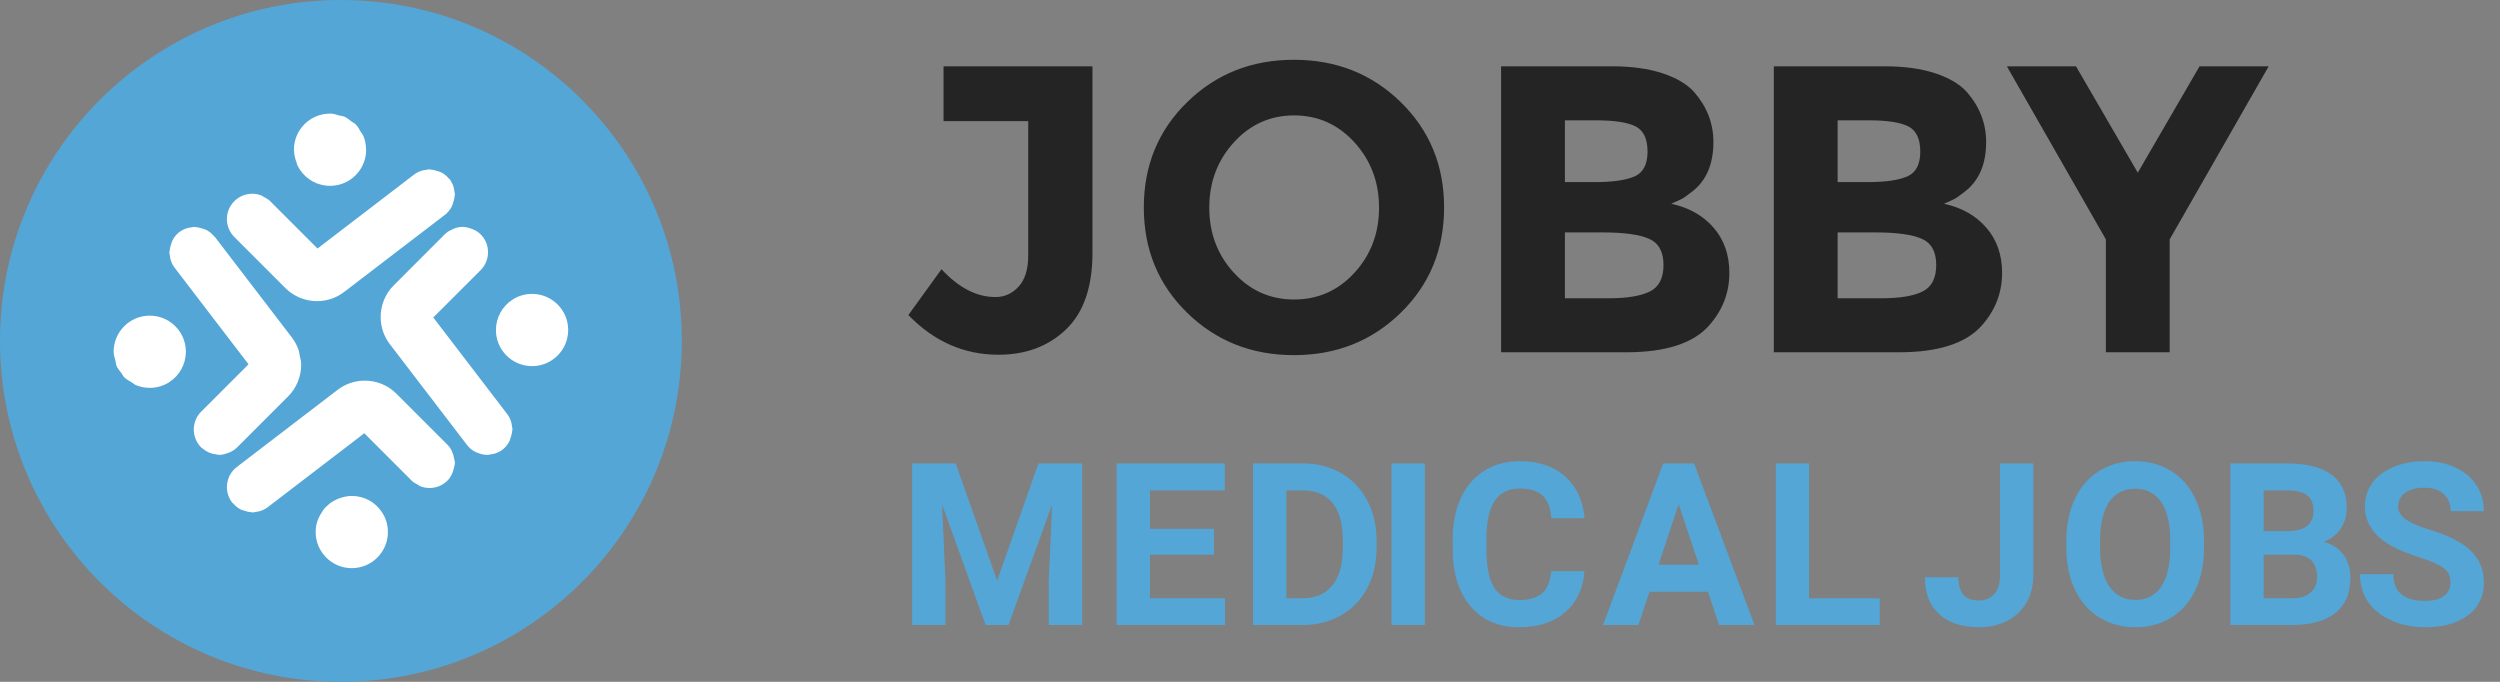<svg xmlns="http://www.w3.org/2000/svg" xmlns:xlink="http://www.w3.org/1999/xlink" preserveAspectRatio="xMidYMid" width="110" height="30" viewBox="0 0 110 30">
  <rect x="0" y="0" width="110" height="30" fill="#808080" stroke="none"/>
  <defs>
    <style>
      .cls-1, .cls-3 {
        fill: #54a6d6;
      }

      .cls-1, .cls-2, .cls-4 {
        fill-rule: evenodd;
      }

      .cls-2 {
        fill: #242424;
      }

      .cls-4 {
        fill: #fff;
      }
    </style>
  </defs>
  <g>
    <path d="M107.519,21.731 C107.313,21.550 107.025,21.460 106.654,21.460 C106.296,21.460 106.018,21.536 105.819,21.687 C105.621,21.838 105.521,22.038 105.521,22.285 C105.521,22.516 105.638,22.710 105.871,22.866 C106.103,23.022 106.446,23.169 106.898,23.306 C107.732,23.556 108.339,23.867 108.720,24.238 C109.101,24.609 109.291,25.072 109.291,25.625 C109.291,26.240 109.058,26.723 108.593,27.073 C108.127,27.423 107.501,27.598 106.713,27.598 C106.166,27.598 105.668,27.498 105.219,27.297 C104.770,27.097 104.427,26.823 104.191,26.475 C103.955,26.126 103.837,25.723 103.837,25.264 L105.307,25.264 C105.307,26.048 105.775,26.440 106.713,26.440 C107.061,26.440 107.333,26.370 107.528,26.228 C107.724,26.086 107.821,25.889 107.821,25.635 C107.821,25.358 107.724,25.146 107.528,24.998 C107.333,24.849 106.981,24.693 106.474,24.529 C105.966,24.364 105.564,24.202 105.268,24.043 C104.460,23.607 104.057,23.019 104.057,22.280 C104.057,21.896 104.165,21.554 104.381,21.252 C104.598,20.951 104.909,20.716 105.314,20.547 C105.719,20.378 106.174,20.293 106.679,20.293 C107.187,20.293 107.639,20.385 108.036,20.569 C108.433,20.753 108.742,21.012 108.961,21.348 C109.181,21.683 109.291,22.064 109.291,22.490 L107.826,22.490 C107.826,22.165 107.724,21.912 107.519,21.731 ZM103.418,25.410 C103.418,26.094 103.200,26.611 102.764,26.963 C102.327,27.314 101.706,27.494 100.898,27.500 L98.135,27.500 L98.135,20.391 L100.625,20.391 C101.488,20.391 102.142,20.556 102.588,20.886 C103.034,21.217 103.257,21.701 103.257,22.339 C103.257,22.687 103.167,22.994 102.988,23.259 C102.809,23.525 102.560,23.719 102.241,23.843 C102.606,23.934 102.893,24.118 103.103,24.395 C103.313,24.671 103.418,25.010 103.418,25.410 ZM101.511,21.790 C101.324,21.648 101.029,21.577 100.625,21.577 L99.600,21.577 L99.600,23.369 L100.684,23.369 C101.423,23.356 101.792,23.062 101.792,22.485 C101.792,22.163 101.698,21.931 101.511,21.790 ZM100.942,24.404 L99.600,24.404 L99.600,26.323 L100.854,26.323 C101.199,26.323 101.469,26.241 101.663,26.077 C101.856,25.912 101.953,25.685 101.953,25.396 C101.953,24.744 101.616,24.414 100.942,24.404 ZM95.542,27.168 C95.081,27.454 94.553,27.598 93.957,27.598 C93.368,27.598 92.842,27.456 92.380,27.173 C91.918,26.890 91.560,26.485 91.306,25.959 C91.052,25.434 90.923,24.829 90.920,24.146 L90.920,23.794 C90.920,23.094 91.046,22.478 91.298,21.946 C91.551,21.414 91.907,21.005 92.368,20.720 C92.828,20.435 93.355,20.293 93.947,20.293 C94.540,20.293 95.066,20.435 95.527,20.720 C95.987,21.005 96.344,21.414 96.596,21.946 C96.848,22.478 96.975,23.092 96.975,23.789 L96.975,24.106 C96.975,24.806 96.851,25.420 96.604,25.947 C96.356,26.475 96.002,26.882 95.542,27.168 ZM95.490,23.784 C95.490,23.039 95.357,22.472 95.090,22.085 C94.823,21.698 94.442,21.504 93.947,21.504 C93.456,21.504 93.076,21.695 92.810,22.078 C92.543,22.460 92.408,23.021 92.404,23.760 L92.404,24.106 C92.404,24.832 92.538,25.396 92.805,25.796 C93.072,26.196 93.456,26.396 93.957,26.396 C94.449,26.396 94.826,26.204 95.090,25.818 C95.354,25.432 95.487,24.870 95.490,24.131 L95.490,23.784 ZM88.318,27.314 C87.954,27.503 87.542,27.598 87.083,27.598 C86.331,27.598 85.745,27.406 85.325,27.024 C84.905,26.641 84.695,26.100 84.695,25.400 L86.170,25.400 C86.170,25.749 86.243,26.006 86.390,26.172 C86.536,26.338 86.767,26.421 87.083,26.421 C87.363,26.421 87.586,26.325 87.752,26.133 C87.918,25.941 88.001,25.667 88.001,25.313 L88.001,20.391 L89.466,20.391 L89.466,25.313 C89.466,25.765 89.366,26.165 89.166,26.511 C88.965,26.858 88.683,27.126 88.318,27.314 ZM78.135,20.391 L79.600,20.391 L79.600,26.323 L82.710,26.323 L82.710,27.500 L78.135,27.500 L78.135,20.391 ZM75.148,26.035 L72.580,26.035 L72.092,27.500 L70.534,27.500 L73.181,20.391 L74.538,20.391 L77.199,27.500 L75.642,27.500 L75.148,26.035 ZM73.859,22.188 L72.976,24.849 L74.753,24.849 L73.859,22.188 ZM67.877,21.804 C67.658,21.598 67.323,21.494 66.874,21.494 C66.386,21.494 66.020,21.669 65.778,22.019 C65.535,22.369 65.411,22.912 65.404,23.647 L65.404,24.185 C65.404,24.953 65.521,25.514 65.753,25.869 C65.986,26.224 66.353,26.401 66.854,26.401 C67.307,26.401 67.645,26.298 67.868,26.091 C68.091,25.885 68.218,25.565 68.251,25.132 L69.716,25.132 C69.660,25.897 69.378,26.499 68.869,26.938 C68.359,27.378 67.688,27.598 66.854,27.598 C65.943,27.598 65.226,27.291 64.704,26.677 C64.181,26.064 63.920,25.221 63.920,24.150 L63.920,23.716 C63.920,23.032 64.040,22.430 64.281,21.909 C64.522,21.388 64.866,20.989 65.314,20.710 C65.762,20.432 66.282,20.293 66.874,20.293 C67.694,20.293 68.355,20.513 68.856,20.952 C69.358,21.392 69.647,22.009 69.726,22.803 L68.261,22.803 C68.225,22.344 68.097,22.011 67.877,21.804 ZM61.228,20.391 L62.692,20.391 L62.692,27.500 L61.228,27.500 L61.228,20.391 ZM59.012,27.070 C58.517,27.354 57.959,27.497 57.337,27.500 L55.135,27.500 L55.135,20.391 L57.322,20.391 C57.947,20.391 58.506,20.531 59.000,20.813 C59.493,21.095 59.878,21.495 60.154,22.014 C60.431,22.533 60.569,23.123 60.569,23.784 L60.569,24.111 C60.569,24.772 60.433,25.360 60.162,25.874 C59.890,26.388 59.506,26.787 59.012,27.070 ZM59.085,23.779 C59.085,23.057 58.935,22.509 58.636,22.136 C58.336,21.764 57.898,21.577 57.322,21.577 L56.600,21.577 L56.600,26.323 L57.308,26.323 C57.881,26.323 58.318,26.136 58.621,25.762 C58.924,25.387 59.078,24.852 59.085,24.155 L59.085,23.779 ZM49.135,20.391 L53.891,20.391 L53.891,21.577 L50.600,21.577 L50.600,23.271 L53.412,23.271 L53.412,24.409 L50.600,24.409 L50.600,26.323 L53.900,26.323 L53.900,27.500 L49.135,27.500 L49.135,20.391 ZM46.146,25.557 L46.292,22.202 L44.373,27.500 L43.367,27.500 L41.453,22.207 L41.600,25.557 L41.600,27.500 L40.135,27.500 L40.135,20.391 L42.049,20.391 L43.875,25.547 L45.691,20.391 L47.615,20.391 L47.615,27.500 L46.146,27.500 L46.146,25.557 Z" class="cls-1"/>
    <path d="M95.466,10.532 L95.466,15.500 L92.658,15.500 L92.658,10.532 L88.302,2.918 L91.344,2.918 L94.062,7.598 L96.780,2.918 L99.822,2.918 L95.466,10.532 ZM83.556,15.500 L78.048,15.500 L78.048,2.918 L82.944,2.918 C83.796,2.918 84.531,3.020 85.149,3.224 C85.767,3.428 86.232,3.704 86.544,4.052 C87.108,4.700 87.390,5.432 87.390,6.248 C87.390,7.232 87.072,7.964 86.436,8.444 C86.220,8.612 86.070,8.717 85.986,8.759 C85.902,8.801 85.752,8.870 85.536,8.966 C86.316,9.134 86.937,9.485 87.399,10.019 C87.861,10.553 88.092,11.216 88.092,12.008 C88.092,12.884 87.792,13.658 87.192,14.330 C86.496,15.110 85.284,15.500 83.556,15.500 ZM83.970,5.564 C83.622,5.384 83.034,5.294 82.206,5.294 L80.856,5.294 L80.856,8.012 L82.188,8.012 C82.968,8.012 83.547,7.928 83.925,7.760 C84.303,7.592 84.492,7.229 84.492,6.671 C84.492,6.113 84.318,5.744 83.970,5.564 ZM84.555,10.505 C84.129,10.319 83.448,10.226 82.512,10.226 L80.856,10.226 L80.856,13.124 L82.782,13.124 C83.586,13.124 84.189,13.025 84.591,12.827 C84.993,12.629 85.194,12.239 85.194,11.657 C85.194,11.075 84.981,10.691 84.555,10.505 ZM71.556,15.500 L66.048,15.500 L66.048,2.918 L70.944,2.918 C71.796,2.918 72.531,3.020 73.149,3.224 C73.767,3.428 74.232,3.704 74.544,4.052 C75.108,4.700 75.390,5.432 75.390,6.248 C75.390,7.232 75.072,7.964 74.436,8.444 C74.220,8.612 74.070,8.717 73.986,8.759 C73.902,8.801 73.752,8.870 73.536,8.966 C74.316,9.134 74.937,9.485 75.399,10.019 C75.861,10.553 76.092,11.216 76.092,12.008 C76.092,12.884 75.792,13.658 75.192,14.330 C74.496,15.110 73.284,15.500 71.556,15.500 ZM71.970,5.564 C71.622,5.384 71.034,5.294 70.206,5.294 L68.856,5.294 L68.856,8.012 L70.188,8.012 C70.968,8.012 71.547,7.928 71.925,7.760 C72.303,7.592 72.492,7.229 72.492,6.671 C72.492,6.113 72.318,5.744 71.970,5.564 ZM72.555,10.505 C72.129,10.319 71.448,10.226 70.512,10.226 L68.856,10.226 L68.856,13.124 L70.782,13.124 C71.586,13.124 72.189,13.025 72.591,12.827 C72.993,12.629 73.194,12.239 73.194,11.657 C73.194,11.075 72.981,10.691 72.555,10.505 ZM56.934,15.626 C55.074,15.626 53.508,15.005 52.236,13.763 C50.964,12.521 50.328,10.976 50.328,9.128 C50.328,7.280 50.964,5.735 52.236,4.493 C53.508,3.251 55.074,2.630 56.934,2.630 C58.794,2.630 60.360,3.251 61.632,4.493 C62.904,5.735 63.540,7.280 63.540,9.128 C63.540,10.976 62.904,12.521 61.632,13.763 C60.360,15.005 58.794,15.626 56.934,15.626 ZM59.598,6.266 C58.878,5.474 57.993,5.078 56.943,5.078 C55.893,5.078 55.008,5.474 54.288,6.266 C53.568,7.058 53.208,8.015 53.208,9.137 C53.208,10.259 53.568,11.213 54.288,11.999 C55.008,12.785 55.893,13.178 56.943,13.178 C57.993,13.178 58.878,12.785 59.598,11.999 C60.318,11.213 60.678,10.259 60.678,9.137 C60.678,8.015 60.318,7.058 59.598,6.266 ZM43.928,15.608 C42.416,15.608 41.096,15.026 39.968,13.862 L41.426,11.846 C42.182,12.662 42.974,13.070 43.802,13.070 C44.198,13.070 44.537,12.917 44.819,12.611 C45.101,12.305 45.242,11.846 45.242,11.234 L45.242,5.330 L41.516,5.330 L41.516,2.918 L48.068,2.918 L48.068,11.126 C48.068,12.626 47.681,13.748 46.907,14.492 C46.133,15.236 45.140,15.608 43.928,15.608 Z" class="cls-2"/>
    <circle cx="15" cy="15" r="15" class="cls-3"/>
    <path d="M23.411,16.110 C23.299,16.110 23.191,16.098 23.086,16.076 C22.363,15.927 21.821,15.287 21.821,14.521 C21.821,13.967 22.104,13.481 22.532,13.197 C22.783,13.028 23.085,12.931 23.411,12.931 C24.288,12.931 25.000,13.642 25.000,14.521 C25.000,15.398 24.288,16.110 23.411,16.110 ZM19.064,13.970 L19.228,14.183 L22.319,18.221 C22.406,18.335 22.462,18.461 22.499,18.590 C22.511,18.632 22.512,18.673 22.519,18.716 C22.529,18.777 22.549,18.838 22.549,18.900 C22.549,18.922 22.535,18.942 22.534,18.964 C22.528,19.070 22.500,19.169 22.464,19.270 C22.447,19.318 22.440,19.366 22.417,19.411 C22.344,19.552 22.246,19.682 22.112,19.785 C22.111,19.786 22.110,19.786 22.109,19.787 C22.108,19.788 22.107,19.789 22.106,19.790 C21.994,19.874 21.871,19.928 21.744,19.965 L21.744,19.965 C21.706,19.976 21.669,19.978 21.630,19.985 C21.571,19.995 21.512,20.014 21.453,20.015 C21.447,20.015 21.440,20.015 21.434,20.015 C21.432,20.015 21.430,20.015 21.428,20.015 C21.297,20.014 21.169,19.983 21.046,19.937 C21.039,19.935 21.034,19.931 21.028,19.928 C20.956,19.900 20.884,19.873 20.818,19.830 C20.718,19.763 20.626,19.679 20.548,19.577 L17.152,15.142 C16.881,14.790 16.749,14.368 16.749,13.949 C16.749,13.441 16.943,12.936 17.323,12.557 L18.456,11.424 L19.570,10.309 C19.608,10.271 19.649,10.236 19.691,10.205 C19.744,10.165 19.805,10.144 19.862,10.115 C19.900,10.096 19.934,10.072 19.973,10.058 C20.097,10.012 20.226,9.983 20.357,9.983 C20.473,9.983 20.587,10.013 20.699,10.049 C20.862,10.101 21.018,10.180 21.147,10.309 C21.582,10.745 21.582,11.452 21.147,11.887 L19.064,13.970 ZM19.932,8.934 C19.915,8.982 19.908,9.031 19.884,9.078 C19.810,9.218 19.713,9.348 19.579,9.450 L15.143,12.846 C14.791,13.117 14.369,13.250 13.950,13.250 C13.442,13.250 12.937,13.056 12.558,12.675 L11.425,11.543 L10.311,10.428 C10.093,10.211 9.984,9.926 9.984,9.640 C9.984,9.497 10.011,9.354 10.065,9.220 C10.120,9.086 10.202,8.960 10.311,8.852 C10.529,8.634 10.814,8.525 11.100,8.525 C11.241,8.525 11.381,8.553 11.514,8.606 C11.550,8.620 11.578,8.651 11.613,8.669 C11.702,8.716 11.793,8.760 11.870,8.833 C11.876,8.839 11.882,8.846 11.888,8.852 L13.971,10.935 L14.184,10.771 L18.222,7.679 C18.336,7.593 18.462,7.537 18.591,7.500 C18.633,7.488 18.674,7.487 18.716,7.480 C18.777,7.469 18.838,7.450 18.900,7.450 C18.922,7.450 18.942,7.463 18.965,7.465 C19.069,7.471 19.166,7.498 19.265,7.533 C19.314,7.550 19.364,7.558 19.411,7.582 C19.537,7.647 19.650,7.738 19.747,7.853 C19.757,7.865 19.772,7.869 19.782,7.881 C19.782,7.881 19.782,7.882 19.783,7.882 C19.783,7.883 19.784,7.884 19.785,7.885 C19.785,7.885 19.786,7.887 19.786,7.887 C19.873,8.001 19.929,8.126 19.966,8.256 C19.978,8.297 19.979,8.338 19.986,8.380 C19.997,8.442 20.016,8.503 20.016,8.565 C20.016,8.587 20.003,8.607 20.001,8.629 C19.995,8.735 19.967,8.834 19.932,8.934 ZM14.522,8.177 C13.968,8.177 13.482,7.895 13.198,7.468 C13.197,7.467 13.197,7.467 13.197,7.466 C13.148,7.392 13.105,7.315 13.068,7.233 C13.059,7.212 13.062,7.186 13.054,7.164 C12.987,6.996 12.943,6.818 12.938,6.626 C12.938,6.617 12.932,6.609 12.932,6.600 C12.932,6.596 12.932,6.592 12.932,6.588 C12.932,5.710 13.644,4.999 14.522,4.999 C14.539,4.999 14.556,4.999 14.573,5.000 C14.693,5.003 14.799,5.049 14.911,5.078 C14.992,5.099 15.080,5.101 15.155,5.134 C15.271,5.184 15.364,5.266 15.463,5.342 C15.525,5.388 15.598,5.419 15.652,5.474 C15.746,5.569 15.808,5.689 15.875,5.805 C15.910,5.864 15.960,5.912 15.987,5.975 C16.063,6.157 16.103,6.357 16.106,6.565 C16.106,6.573 16.111,6.580 16.111,6.588 C16.111,6.700 16.100,6.808 16.077,6.912 C15.928,7.635 15.288,8.177 14.522,8.177 ZM12.853,14.865 C12.982,15.035 13.078,15.221 13.144,15.415 C13.167,15.481 13.167,15.550 13.182,15.618 C13.210,15.742 13.247,15.864 13.250,15.990 C13.251,16.010 13.251,16.029 13.251,16.049 C13.251,16.556 13.057,17.061 12.677,17.441 L11.544,18.574 L10.430,19.688 C10.302,19.816 10.148,19.895 9.988,19.948 C9.988,19.948 9.988,19.948 9.988,19.948 C9.875,19.985 9.759,20.015 9.641,20.015 L9.641,20.015 C9.590,20.015 9.541,19.994 9.490,19.987 C9.431,19.980 9.372,19.970 9.314,19.953 C9.266,19.938 9.221,19.923 9.174,19.901 C9.078,19.858 8.988,19.801 8.905,19.727 C8.894,19.717 8.879,19.714 8.868,19.703 C8.863,19.698 8.858,19.694 8.853,19.688 C8.418,19.253 8.418,18.546 8.853,18.111 L10.936,16.028 L10.772,15.815 L7.680,11.776 C7.594,11.663 7.538,11.537 7.501,11.408 C7.489,11.366 7.488,11.325 7.481,11.283 C7.470,11.221 7.451,11.160 7.451,11.098 C7.451,11.076 7.464,11.056 7.466,11.034 C7.472,10.928 7.500,10.830 7.535,10.729 C7.553,10.681 7.560,10.632 7.584,10.586 C7.657,10.445 7.754,10.316 7.888,10.213 C8.001,10.126 8.127,10.070 8.256,10.033 C8.298,10.021 8.339,10.019 8.382,10.012 C8.443,10.002 8.504,9.983 8.565,9.983 C8.565,9.983 8.565,9.983 8.565,9.983 C8.566,9.983 8.566,9.983 8.566,9.983 C8.588,9.983 8.608,9.996 8.631,9.997 C8.734,10.003 8.830,10.030 8.928,10.065 C8.978,10.082 9.028,10.090 9.075,10.114 C9.199,10.178 9.309,10.268 9.405,10.379 C9.417,10.393 9.434,10.397 9.445,10.411 C9.445,10.412 9.446,10.413 9.446,10.413 C9.446,10.413 9.446,10.413 9.446,10.413 C9.448,10.415 9.450,10.418 9.451,10.420 L12.848,14.856 C12.850,14.859 12.850,14.863 12.853,14.865 ZM8.178,15.477 C8.178,16.030 7.896,16.517 7.468,16.801 C7.217,16.970 6.915,17.066 6.589,17.066 C6.370,17.066 6.162,17.022 5.972,16.942 C5.972,16.942 5.972,16.942 5.972,16.942 C5.907,16.914 5.859,16.861 5.798,16.825 C5.797,16.824 5.795,16.823 5.793,16.822 C5.680,16.755 5.561,16.695 5.468,16.603 C5.468,16.603 5.468,16.603 5.468,16.603 C5.415,16.549 5.386,16.476 5.340,16.415 C5.339,16.414 5.339,16.413 5.338,16.412 C5.263,16.311 5.178,16.217 5.128,16.100 C5.128,16.100 5.128,16.100 5.128,16.100 C5.097,16.027 5.098,15.941 5.078,15.863 C5.047,15.741 5.001,15.625 5.000,15.493 C5.000,15.488 5.000,15.482 5.000,15.477 C5.000,14.600 5.711,13.888 6.589,13.888 C6.701,13.888 6.809,13.899 6.914,13.921 C7.637,14.071 8.178,14.711 8.178,15.477 ZM14.857,17.151 C15.209,16.881 15.631,16.748 16.050,16.748 C16.557,16.748 17.063,16.941 17.442,17.322 L18.575,18.455 L19.689,19.569 C19.862,19.741 19.946,19.959 19.982,20.182 C19.992,20.241 20.016,20.298 20.016,20.357 C20.016,20.358 20.016,20.358 20.016,20.358 C20.016,20.450 19.986,20.539 19.963,20.629 C19.916,20.817 19.837,20.999 19.689,21.146 C19.471,21.364 19.186,21.472 18.900,21.472 C18.759,21.472 18.618,21.445 18.485,21.392 C18.447,21.376 18.417,21.344 18.381,21.324 C18.292,21.277 18.202,21.233 18.126,21.160 C18.121,21.155 18.117,21.151 18.112,21.146 L16.029,19.063 C15.958,19.118 15.882,19.166 15.816,19.227 L11.777,22.319 C11.775,22.321 11.773,22.322 11.770,22.323 C11.770,22.324 11.770,22.324 11.770,22.324 C11.769,22.324 11.768,22.325 11.767,22.326 C11.656,22.409 11.533,22.463 11.407,22.499 C11.367,22.510 11.328,22.511 11.287,22.518 C11.225,22.529 11.163,22.548 11.100,22.548 C11.100,22.548 11.100,22.548 11.100,22.548 C11.100,22.548 11.100,22.548 11.100,22.548 C11.077,22.548 11.057,22.534 11.035,22.533 C10.932,22.527 10.836,22.500 10.738,22.466 C10.688,22.449 10.637,22.441 10.590,22.416 C10.466,22.352 10.356,22.263 10.261,22.152 C10.249,22.138 10.231,22.134 10.220,22.119 C10.220,22.119 10.220,22.119 10.220,22.119 C10.218,22.117 10.217,22.115 10.215,22.113 C10.215,22.112 10.214,22.111 10.214,22.111 C9.839,21.621 9.932,20.922 10.421,20.547 L14.857,17.151 ZM14.101,22.634 C14.123,22.593 14.149,22.558 14.175,22.520 C14.207,22.474 14.231,22.423 14.266,22.381 C14.318,22.321 14.379,22.269 14.438,22.217 C14.455,22.203 14.468,22.186 14.485,22.173 C14.607,22.075 14.744,21.999 14.891,21.941 C14.924,21.928 14.956,21.918 14.989,21.907 C15.145,21.856 15.306,21.821 15.478,21.821 C16.032,21.821 16.518,22.102 16.802,22.531 C16.971,22.782 17.068,23.084 17.068,23.409 C17.068,24.287 16.356,24.999 15.478,24.999 C14.601,24.999 13.889,24.287 13.889,23.409 C13.889,23.298 13.900,23.190 13.922,23.085 C13.956,22.922 14.021,22.774 14.101,22.634 Z" class="cls-4"/>
  </g>
</svg>
